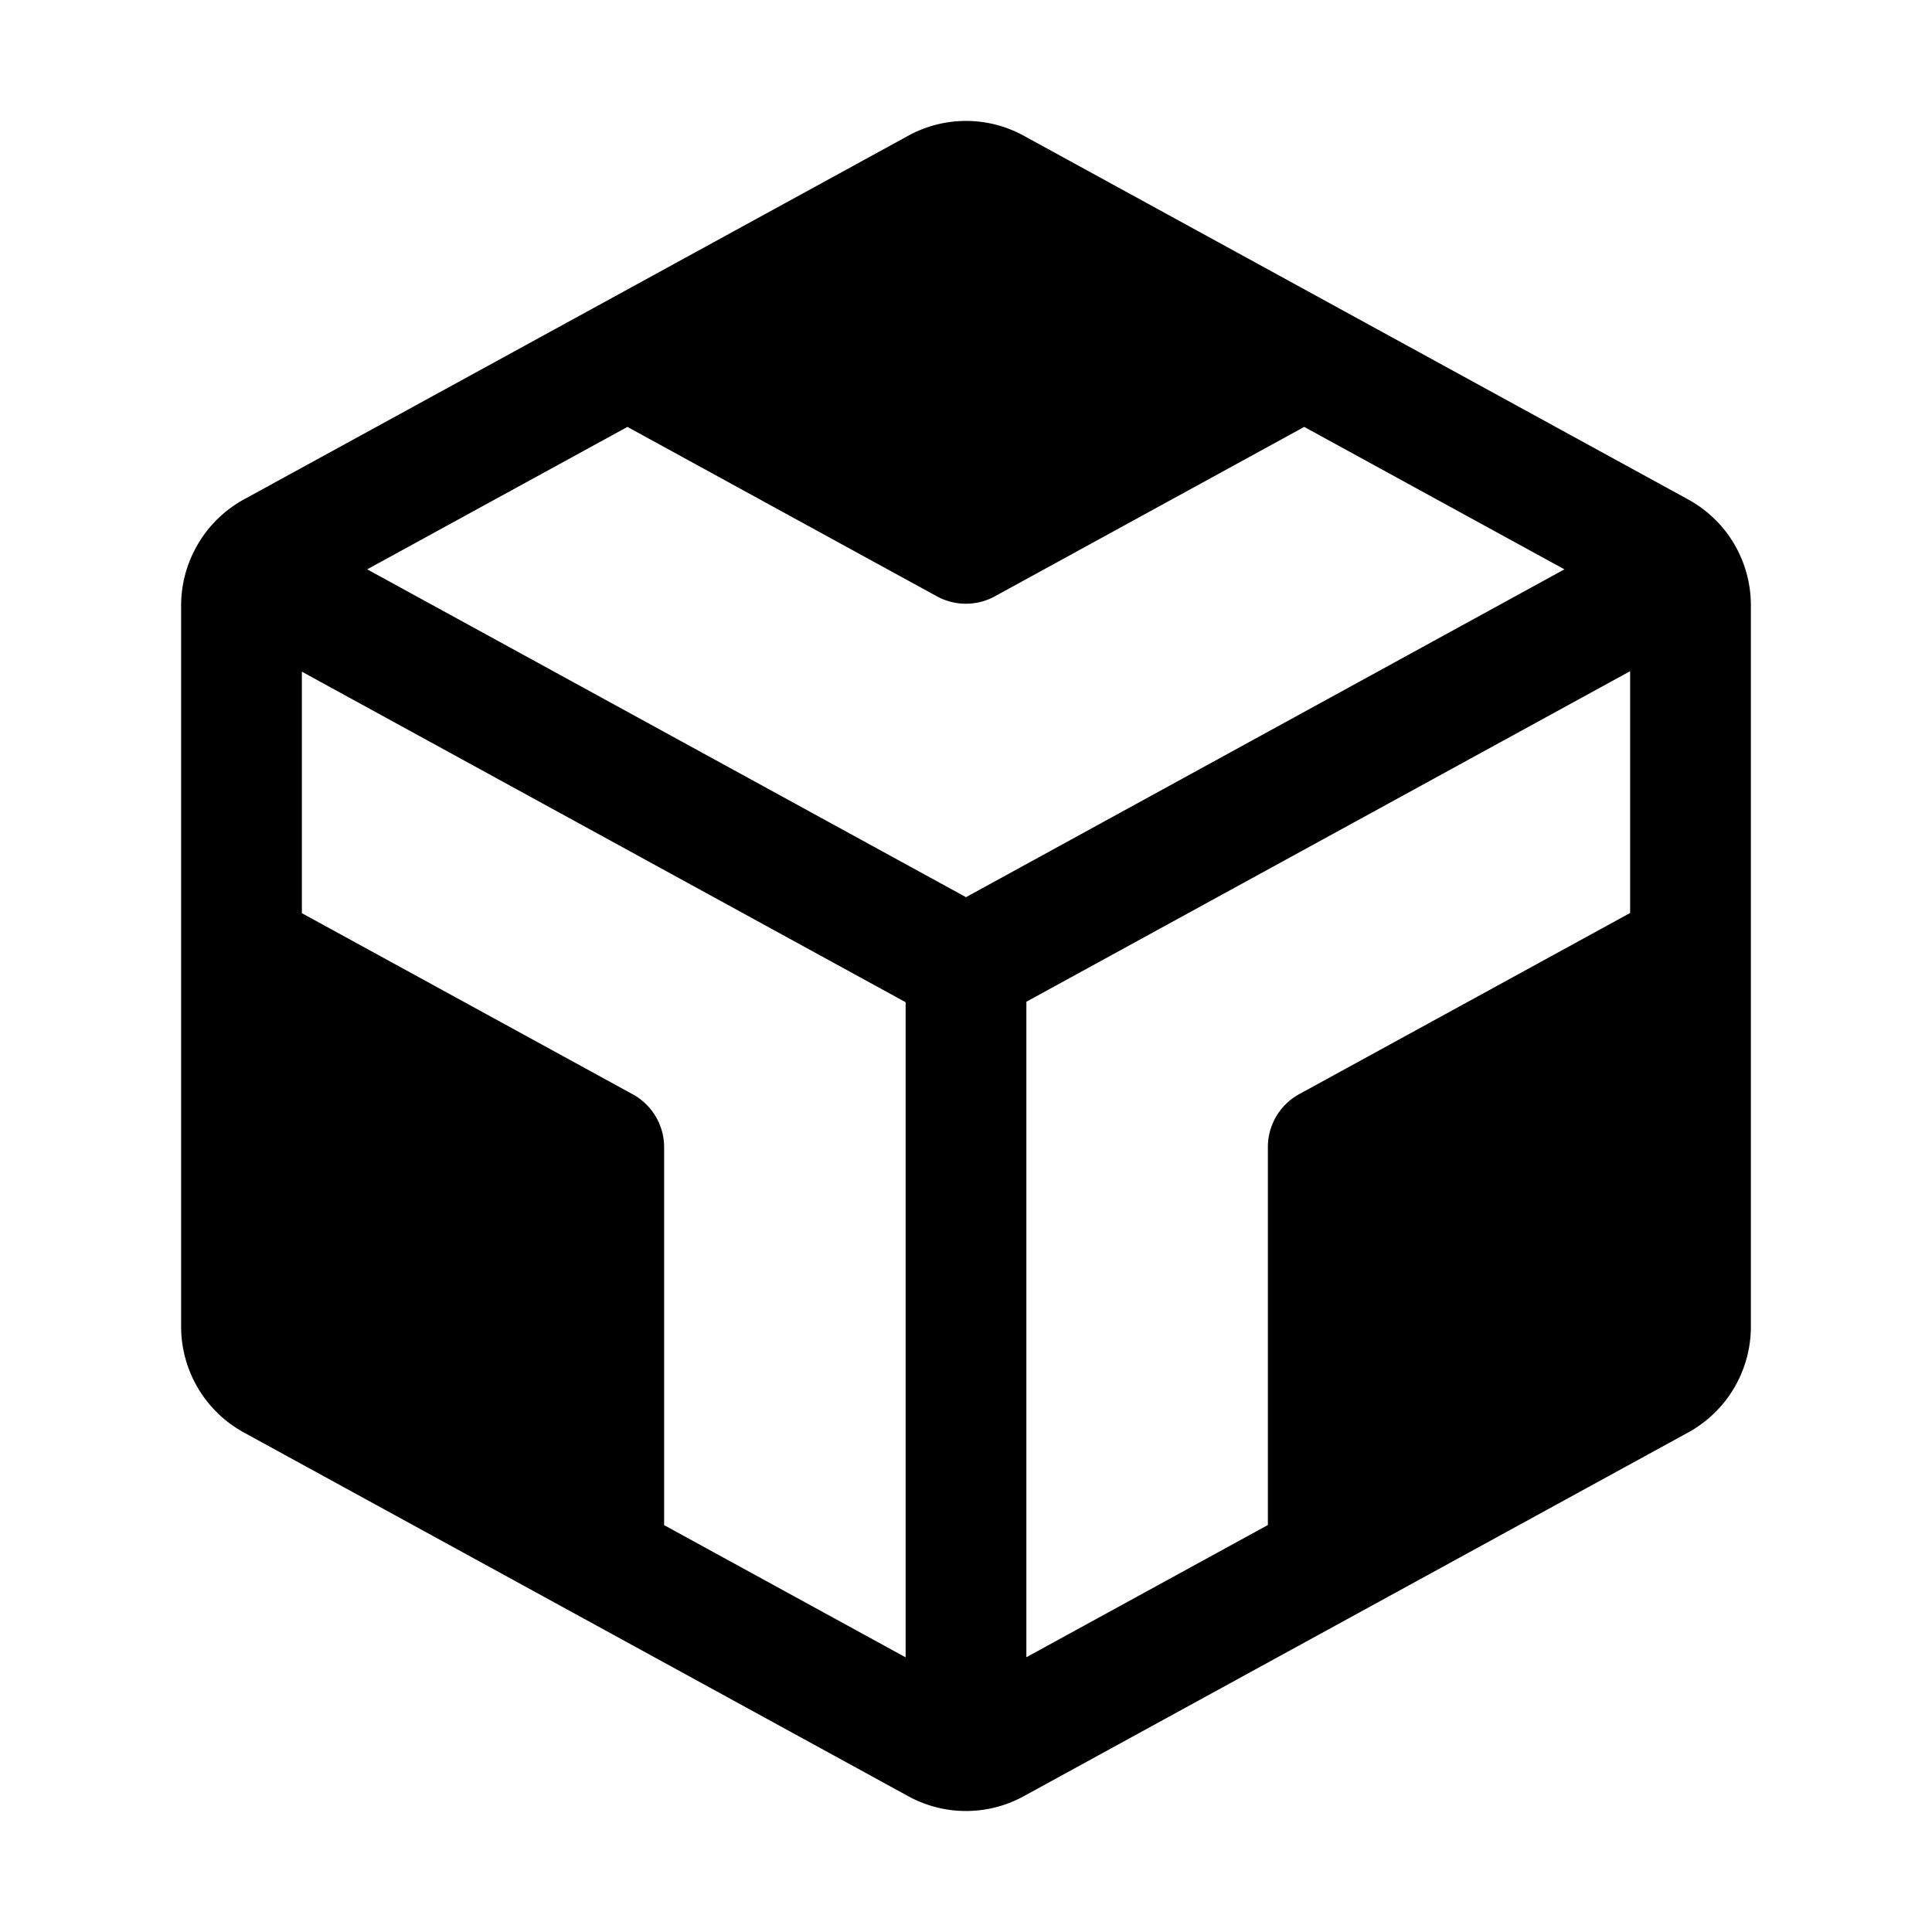 <svg xmlns="http://www.w3.org/2000/svg" fill="none" viewBox="0 0 32 32">
  <path fill="#000" d="M28.736 9.031a2 2 0 0 0-.772-.757L16.96 2.25a1.99 1.99 0 0 0-1.92 0l-11 6.022c-.322.177-.59.439-.772.758a2 2 0 0 0-.268.992v11.955a2 2 0 0 0 1.04 1.75l11 6.022a1.99 1.99 0 0 0 1.92 0l11-6.022a2 2 0 0 0 1.04-1.75V10.022a2 2 0 0 0-.264-.99zM15 27.451l-4-2.19V19a1 1 0 0 0-.52-.875l-5.48-3v-4L15 16.6zm1-12.591L6.082 9.43l4.31-2.359 5.126 2.806a1 1 0 0 0 .96 0l5.124-2.806 4.31 2.359zm11 .262-5.48 3a1 1 0 0 0-.52.875v6.262l-4 2.19V16.592l10-5.475z"/>
</svg>
